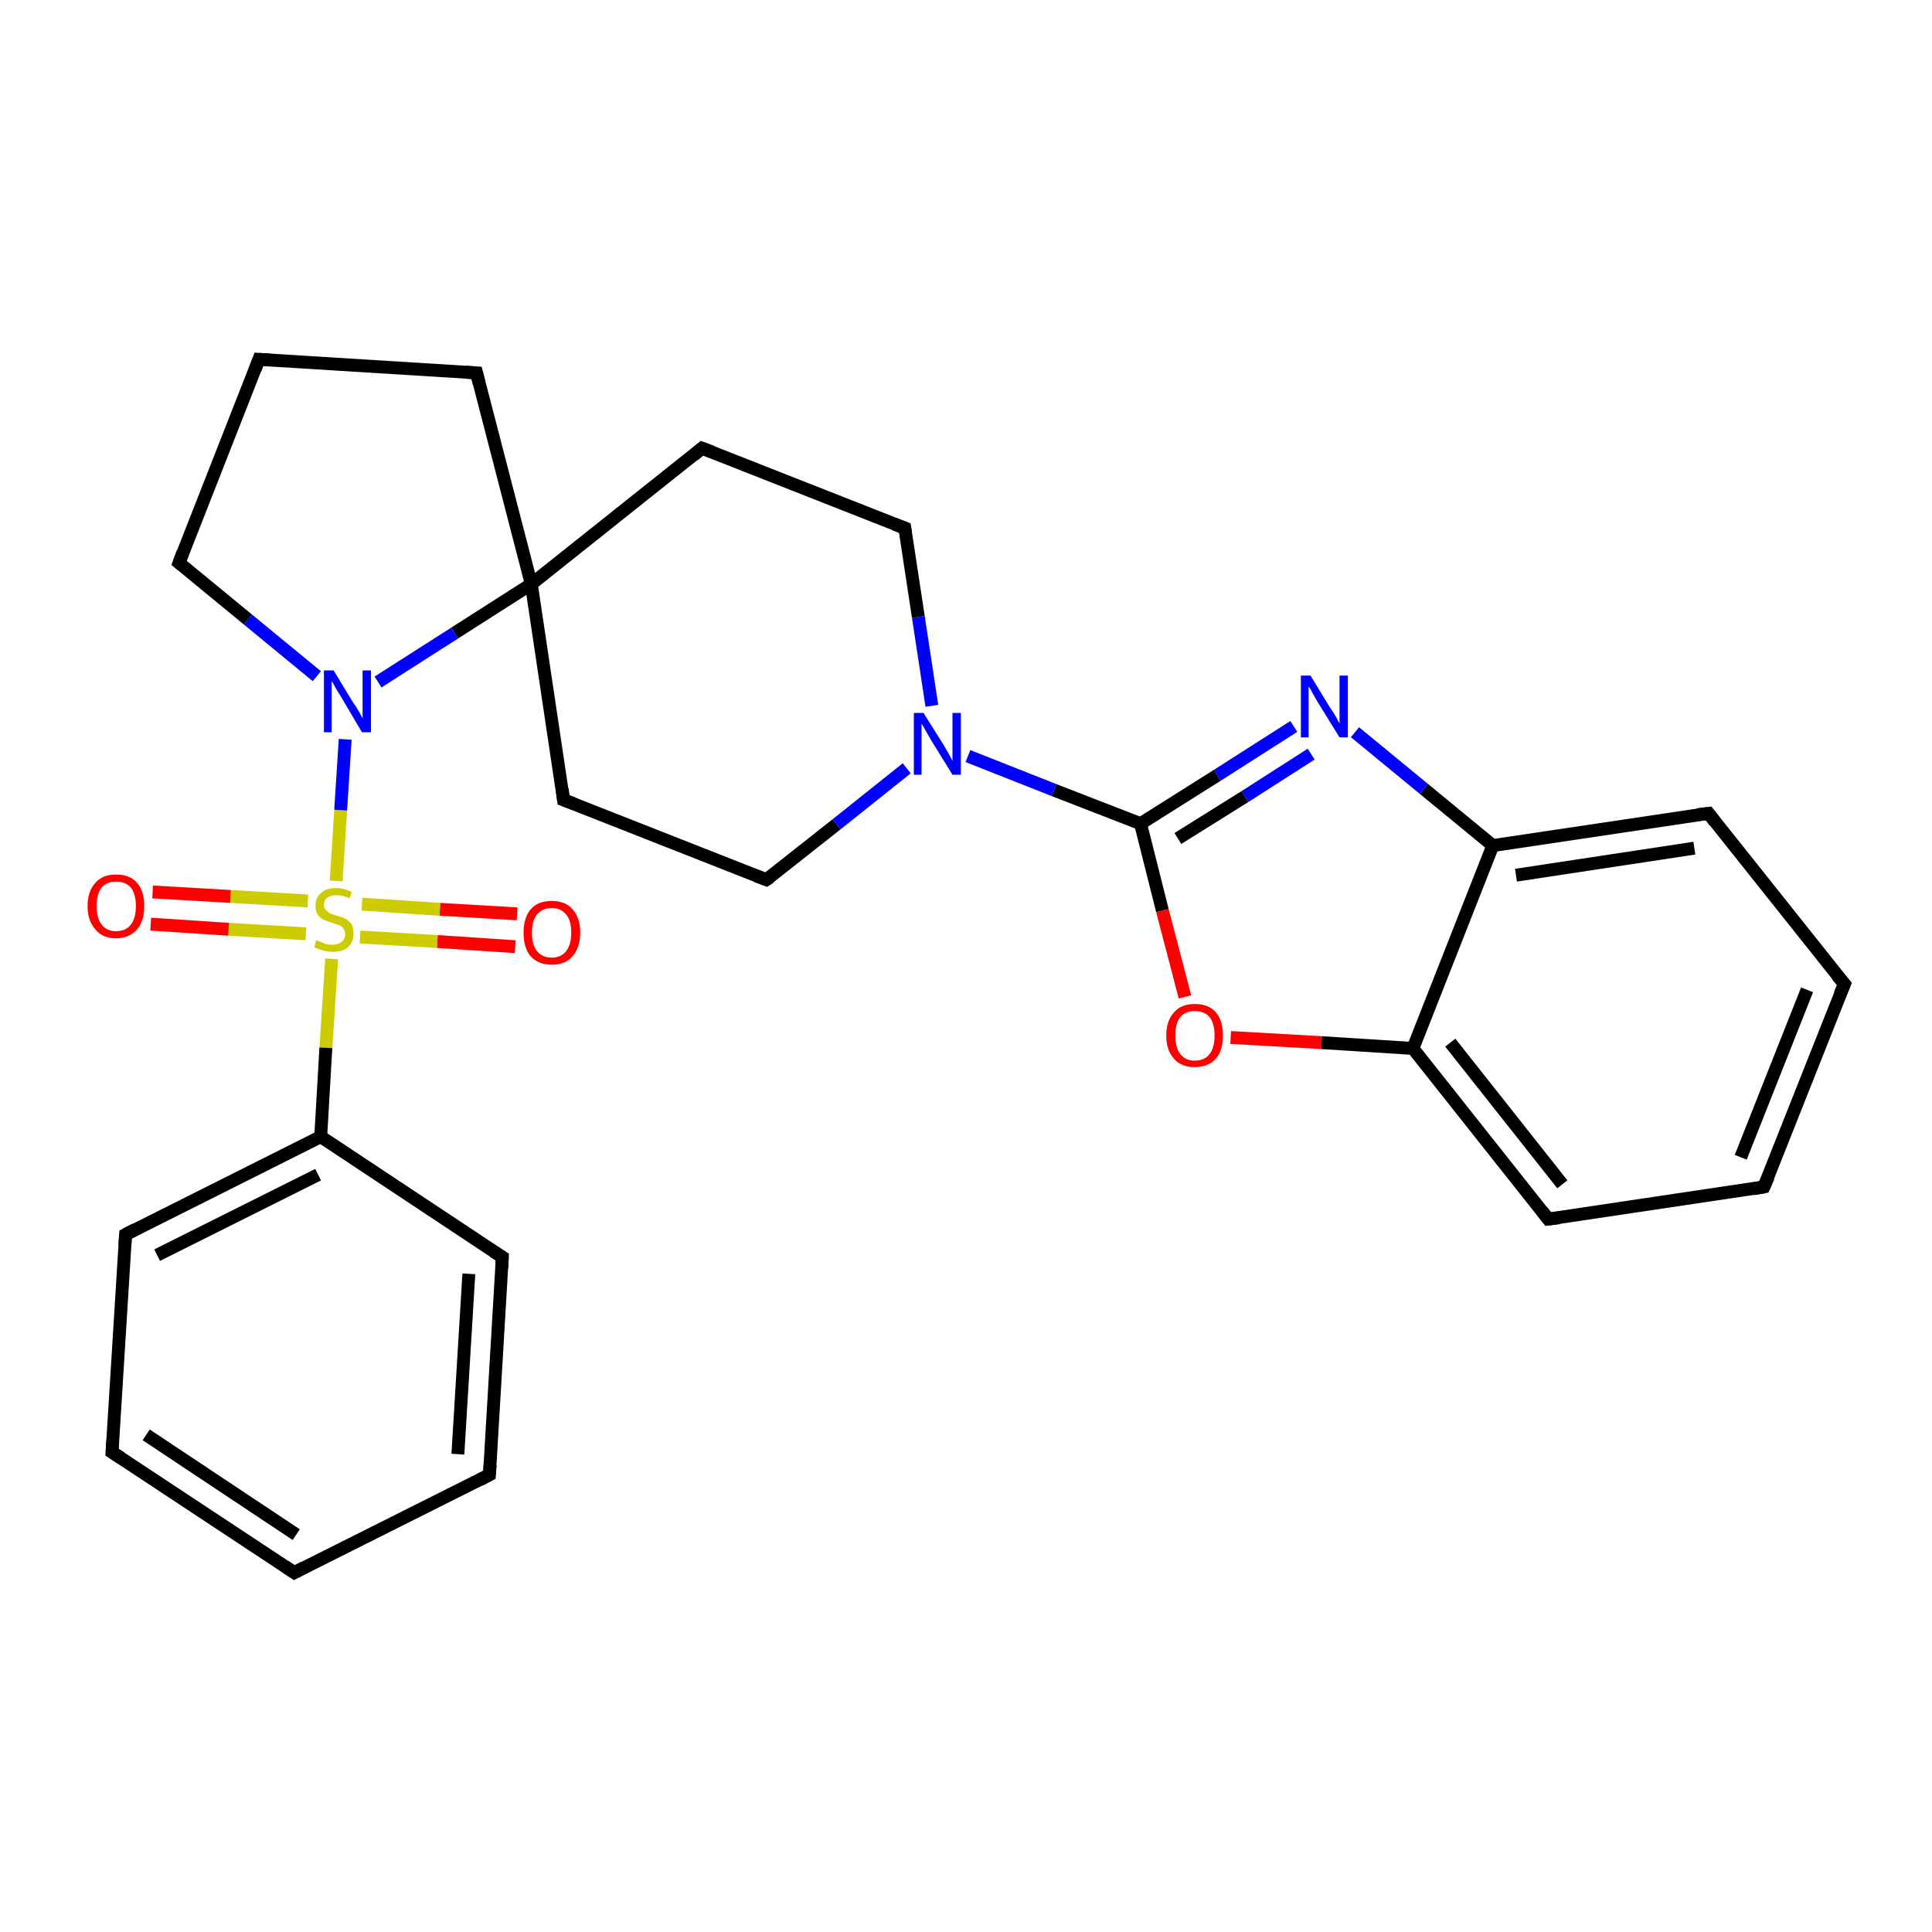 <?xml version='1.0' encoding='iso-8859-1'?>
<svg version='1.1' baseProfile='full'
              xmlns='http://www.w3.org/2000/svg'
                      xmlns:rdkit='http://www.rdkit.org/xml'
                      xmlns:xlink='http://www.w3.org/1999/xlink'
                  xml:space='preserve'
width='300px' height='300px' viewBox='0 0 300 300'>
<!-- END OF HEADER -->
<rect style='opacity:1.0;fill:#FFFFFF;stroke:none' width='300.0' height='300.0' x='0.0' y='0.0'> </rect>
<path class='bond-0 atom-0 atom-1' d='M 80.0,147.0 L 67.9,146.2' style='fill:none;fill-rule:evenodd;stroke:#FF0000;stroke-width:2.0px;stroke-linecap:butt;stroke-linejoin:miter;stroke-opacity:1' />
<path class='bond-0 atom-0 atom-1' d='M 67.9,146.2 L 55.9,145.5' style='fill:none;fill-rule:evenodd;stroke:#CCCC00;stroke-width:2.0px;stroke-linecap:butt;stroke-linejoin:miter;stroke-opacity:1' />
<path class='bond-0 atom-0 atom-1' d='M 80.3,141.9 L 68.3,141.2' style='fill:none;fill-rule:evenodd;stroke:#FF0000;stroke-width:2.0px;stroke-linecap:butt;stroke-linejoin:miter;stroke-opacity:1' />
<path class='bond-0 atom-0 atom-1' d='M 68.3,141.2 L 56.2,140.4' style='fill:none;fill-rule:evenodd;stroke:#CCCC00;stroke-width:2.0px;stroke-linecap:butt;stroke-linejoin:miter;stroke-opacity:1' />
<path class='bond-1 atom-1 atom-2' d='M 47.8,139.9 L 35.8,139.2' style='fill:none;fill-rule:evenodd;stroke:#CCCC00;stroke-width:2.0px;stroke-linecap:butt;stroke-linejoin:miter;stroke-opacity:1' />
<path class='bond-1 atom-1 atom-2' d='M 35.8,139.2 L 23.7,138.5' style='fill:none;fill-rule:evenodd;stroke:#FF0000;stroke-width:2.0px;stroke-linecap:butt;stroke-linejoin:miter;stroke-opacity:1' />
<path class='bond-1 atom-1 atom-2' d='M 47.5,145.0 L 35.5,144.3' style='fill:none;fill-rule:evenodd;stroke:#CCCC00;stroke-width:2.0px;stroke-linecap:butt;stroke-linejoin:miter;stroke-opacity:1' />
<path class='bond-1 atom-1 atom-2' d='M 35.5,144.3 L 23.4,143.5' style='fill:none;fill-rule:evenodd;stroke:#FF0000;stroke-width:2.0px;stroke-linecap:butt;stroke-linejoin:miter;stroke-opacity:1' />
<path class='bond-2 atom-1 atom-3' d='M 52.2,136.8 L 52.9,125.8' style='fill:none;fill-rule:evenodd;stroke:#CCCC00;stroke-width:2.0px;stroke-linecap:butt;stroke-linejoin:miter;stroke-opacity:1' />
<path class='bond-2 atom-1 atom-3' d='M 52.9,125.8 L 53.6,114.8' style='fill:none;fill-rule:evenodd;stroke:#0000FF;stroke-width:2.0px;stroke-linecap:butt;stroke-linejoin:miter;stroke-opacity:1' />
<path class='bond-3 atom-3 atom-4' d='M 49.2,105.0 L 38.5,96.2' style='fill:none;fill-rule:evenodd;stroke:#0000FF;stroke-width:2.0px;stroke-linecap:butt;stroke-linejoin:miter;stroke-opacity:1' />
<path class='bond-3 atom-3 atom-4' d='M 38.5,96.2 L 27.8,87.4' style='fill:none;fill-rule:evenodd;stroke:#000000;stroke-width:2.0px;stroke-linecap:butt;stroke-linejoin:miter;stroke-opacity:1' />
<path class='bond-4 atom-4 atom-5' d='M 27.8,87.4 L 40.2,55.8' style='fill:none;fill-rule:evenodd;stroke:#000000;stroke-width:2.0px;stroke-linecap:butt;stroke-linejoin:miter;stroke-opacity:1' />
<path class='bond-5 atom-5 atom-6' d='M 40.2,55.8 L 74.0,57.9' style='fill:none;fill-rule:evenodd;stroke:#000000;stroke-width:2.0px;stroke-linecap:butt;stroke-linejoin:miter;stroke-opacity:1' />
<path class='bond-6 atom-6 atom-7' d='M 74.0,57.9 L 82.5,90.7' style='fill:none;fill-rule:evenodd;stroke:#000000;stroke-width:2.0px;stroke-linecap:butt;stroke-linejoin:miter;stroke-opacity:1' />
<path class='bond-7 atom-7 atom-8' d='M 82.5,90.7 L 87.5,124.2' style='fill:none;fill-rule:evenodd;stroke:#000000;stroke-width:2.0px;stroke-linecap:butt;stroke-linejoin:miter;stroke-opacity:1' />
<path class='bond-8 atom-8 atom-9' d='M 87.5,124.2 L 119.0,136.6' style='fill:none;fill-rule:evenodd;stroke:#000000;stroke-width:2.0px;stroke-linecap:butt;stroke-linejoin:miter;stroke-opacity:1' />
<path class='bond-9 atom-9 atom-10' d='M 119.0,136.6 L 129.9,128.0' style='fill:none;fill-rule:evenodd;stroke:#000000;stroke-width:2.0px;stroke-linecap:butt;stroke-linejoin:miter;stroke-opacity:1' />
<path class='bond-9 atom-9 atom-10' d='M 129.9,128.0 L 140.8,119.3' style='fill:none;fill-rule:evenodd;stroke:#0000FF;stroke-width:2.0px;stroke-linecap:butt;stroke-linejoin:miter;stroke-opacity:1' />
<path class='bond-10 atom-10 atom-11' d='M 144.7,109.6 L 142.6,95.8' style='fill:none;fill-rule:evenodd;stroke:#0000FF;stroke-width:2.0px;stroke-linecap:butt;stroke-linejoin:miter;stroke-opacity:1' />
<path class='bond-10 atom-10 atom-11' d='M 142.6,95.8 L 140.5,82.0' style='fill:none;fill-rule:evenodd;stroke:#000000;stroke-width:2.0px;stroke-linecap:butt;stroke-linejoin:miter;stroke-opacity:1' />
<path class='bond-11 atom-11 atom-12' d='M 140.5,82.0 L 109.0,69.6' style='fill:none;fill-rule:evenodd;stroke:#000000;stroke-width:2.0px;stroke-linecap:butt;stroke-linejoin:miter;stroke-opacity:1' />
<path class='bond-12 atom-10 atom-13' d='M 150.3,117.4 L 163.7,122.7' style='fill:none;fill-rule:evenodd;stroke:#0000FF;stroke-width:2.0px;stroke-linecap:butt;stroke-linejoin:miter;stroke-opacity:1' />
<path class='bond-12 atom-10 atom-13' d='M 163.7,122.7 L 177.1,127.9' style='fill:none;fill-rule:evenodd;stroke:#000000;stroke-width:2.0px;stroke-linecap:butt;stroke-linejoin:miter;stroke-opacity:1' />
<path class='bond-13 atom-13 atom-14' d='M 177.1,127.9 L 180.5,141.4' style='fill:none;fill-rule:evenodd;stroke:#000000;stroke-width:2.0px;stroke-linecap:butt;stroke-linejoin:miter;stroke-opacity:1' />
<path class='bond-13 atom-13 atom-14' d='M 180.5,141.4 L 184.0,154.8' style='fill:none;fill-rule:evenodd;stroke:#FF0000;stroke-width:2.0px;stroke-linecap:butt;stroke-linejoin:miter;stroke-opacity:1' />
<path class='bond-14 atom-14 atom-15' d='M 191.1,161.1 L 205.2,161.9' style='fill:none;fill-rule:evenodd;stroke:#FF0000;stroke-width:2.0px;stroke-linecap:butt;stroke-linejoin:miter;stroke-opacity:1' />
<path class='bond-14 atom-14 atom-15' d='M 205.2,161.9 L 219.4,162.8' style='fill:none;fill-rule:evenodd;stroke:#000000;stroke-width:2.0px;stroke-linecap:butt;stroke-linejoin:miter;stroke-opacity:1' />
<path class='bond-15 atom-15 atom-16' d='M 219.4,162.8 L 240.4,189.3' style='fill:none;fill-rule:evenodd;stroke:#000000;stroke-width:2.0px;stroke-linecap:butt;stroke-linejoin:miter;stroke-opacity:1' />
<path class='bond-15 atom-15 atom-16' d='M 225.2,161.9 L 242.6,183.9' style='fill:none;fill-rule:evenodd;stroke:#000000;stroke-width:2.0px;stroke-linecap:butt;stroke-linejoin:miter;stroke-opacity:1' />
<path class='bond-16 atom-16 atom-17' d='M 240.4,189.3 L 273.9,184.3' style='fill:none;fill-rule:evenodd;stroke:#000000;stroke-width:2.0px;stroke-linecap:butt;stroke-linejoin:miter;stroke-opacity:1' />
<path class='bond-17 atom-17 atom-18' d='M 273.9,184.3 L 286.4,152.8' style='fill:none;fill-rule:evenodd;stroke:#000000;stroke-width:2.0px;stroke-linecap:butt;stroke-linejoin:miter;stroke-opacity:1' />
<path class='bond-17 atom-17 atom-18' d='M 270.3,179.7 L 280.6,153.7' style='fill:none;fill-rule:evenodd;stroke:#000000;stroke-width:2.0px;stroke-linecap:butt;stroke-linejoin:miter;stroke-opacity:1' />
<path class='bond-18 atom-18 atom-19' d='M 286.4,152.8 L 265.3,126.3' style='fill:none;fill-rule:evenodd;stroke:#000000;stroke-width:2.0px;stroke-linecap:butt;stroke-linejoin:miter;stroke-opacity:1' />
<path class='bond-19 atom-19 atom-20' d='M 265.3,126.3 L 231.8,131.3' style='fill:none;fill-rule:evenodd;stroke:#000000;stroke-width:2.0px;stroke-linecap:butt;stroke-linejoin:miter;stroke-opacity:1' />
<path class='bond-19 atom-19 atom-20' d='M 263.1,131.7 L 235.4,135.9' style='fill:none;fill-rule:evenodd;stroke:#000000;stroke-width:2.0px;stroke-linecap:butt;stroke-linejoin:miter;stroke-opacity:1' />
<path class='bond-20 atom-20 atom-21' d='M 231.8,131.3 L 221.1,122.5' style='fill:none;fill-rule:evenodd;stroke:#000000;stroke-width:2.0px;stroke-linecap:butt;stroke-linejoin:miter;stroke-opacity:1' />
<path class='bond-20 atom-20 atom-21' d='M 221.1,122.5 L 210.4,113.7' style='fill:none;fill-rule:evenodd;stroke:#0000FF;stroke-width:2.0px;stroke-linecap:butt;stroke-linejoin:miter;stroke-opacity:1' />
<path class='bond-21 atom-1 atom-22' d='M 51.5,148.9 L 50.6,162.7' style='fill:none;fill-rule:evenodd;stroke:#CCCC00;stroke-width:2.0px;stroke-linecap:butt;stroke-linejoin:miter;stroke-opacity:1' />
<path class='bond-21 atom-1 atom-22' d='M 50.6,162.7 L 49.8,176.5' style='fill:none;fill-rule:evenodd;stroke:#000000;stroke-width:2.0px;stroke-linecap:butt;stroke-linejoin:miter;stroke-opacity:1' />
<path class='bond-22 atom-22 atom-23' d='M 49.8,176.5 L 19.5,191.7' style='fill:none;fill-rule:evenodd;stroke:#000000;stroke-width:2.0px;stroke-linecap:butt;stroke-linejoin:miter;stroke-opacity:1' />
<path class='bond-22 atom-22 atom-23' d='M 49.4,182.4 L 24.4,194.9' style='fill:none;fill-rule:evenodd;stroke:#000000;stroke-width:2.0px;stroke-linecap:butt;stroke-linejoin:miter;stroke-opacity:1' />
<path class='bond-23 atom-23 atom-24' d='M 19.5,191.7 L 17.4,225.5' style='fill:none;fill-rule:evenodd;stroke:#000000;stroke-width:2.0px;stroke-linecap:butt;stroke-linejoin:miter;stroke-opacity:1' />
<path class='bond-24 atom-24 atom-25' d='M 17.4,225.5 L 45.7,244.2' style='fill:none;fill-rule:evenodd;stroke:#000000;stroke-width:2.0px;stroke-linecap:butt;stroke-linejoin:miter;stroke-opacity:1' />
<path class='bond-24 atom-24 atom-25' d='M 22.7,222.8 L 46.0,238.3' style='fill:none;fill-rule:evenodd;stroke:#000000;stroke-width:2.0px;stroke-linecap:butt;stroke-linejoin:miter;stroke-opacity:1' />
<path class='bond-25 atom-25 atom-26' d='M 45.7,244.2 L 76.0,229.0' style='fill:none;fill-rule:evenodd;stroke:#000000;stroke-width:2.0px;stroke-linecap:butt;stroke-linejoin:miter;stroke-opacity:1' />
<path class='bond-26 atom-26 atom-27' d='M 76.0,229.0 L 78.0,195.2' style='fill:none;fill-rule:evenodd;stroke:#000000;stroke-width:2.0px;stroke-linecap:butt;stroke-linejoin:miter;stroke-opacity:1' />
<path class='bond-26 atom-26 atom-27' d='M 71.1,225.8 L 72.8,197.8' style='fill:none;fill-rule:evenodd;stroke:#000000;stroke-width:2.0px;stroke-linecap:butt;stroke-linejoin:miter;stroke-opacity:1' />
<path class='bond-27 atom-7 atom-3' d='M 82.5,90.7 L 70.6,98.3' style='fill:none;fill-rule:evenodd;stroke:#000000;stroke-width:2.0px;stroke-linecap:butt;stroke-linejoin:miter;stroke-opacity:1' />
<path class='bond-27 atom-7 atom-3' d='M 70.6,98.3 L 58.7,105.9' style='fill:none;fill-rule:evenodd;stroke:#0000FF;stroke-width:2.0px;stroke-linecap:butt;stroke-linejoin:miter;stroke-opacity:1' />
<path class='bond-28 atom-12 atom-7' d='M 109.0,69.6 L 82.5,90.7' style='fill:none;fill-rule:evenodd;stroke:#000000;stroke-width:2.0px;stroke-linecap:butt;stroke-linejoin:miter;stroke-opacity:1' />
<path class='bond-29 atom-21 atom-13' d='M 200.9,112.8 L 189.0,120.4' style='fill:none;fill-rule:evenodd;stroke:#0000FF;stroke-width:2.0px;stroke-linecap:butt;stroke-linejoin:miter;stroke-opacity:1' />
<path class='bond-29 atom-21 atom-13' d='M 189.0,120.4 L 177.1,127.9' style='fill:none;fill-rule:evenodd;stroke:#000000;stroke-width:2.0px;stroke-linecap:butt;stroke-linejoin:miter;stroke-opacity:1' />
<path class='bond-29 atom-21 atom-13' d='M 203.6,117.1 L 193.3,123.7' style='fill:none;fill-rule:evenodd;stroke:#0000FF;stroke-width:2.0px;stroke-linecap:butt;stroke-linejoin:miter;stroke-opacity:1' />
<path class='bond-29 atom-21 atom-13' d='M 193.3,123.7 L 182.9,130.2' style='fill:none;fill-rule:evenodd;stroke:#000000;stroke-width:2.0px;stroke-linecap:butt;stroke-linejoin:miter;stroke-opacity:1' />
<path class='bond-30 atom-20 atom-15' d='M 231.8,131.3 L 219.4,162.8' style='fill:none;fill-rule:evenodd;stroke:#000000;stroke-width:2.0px;stroke-linecap:butt;stroke-linejoin:miter;stroke-opacity:1' />
<path class='bond-31 atom-27 atom-22' d='M 78.0,195.2 L 49.8,176.5' style='fill:none;fill-rule:evenodd;stroke:#000000;stroke-width:2.0px;stroke-linecap:butt;stroke-linejoin:miter;stroke-opacity:1' />
<path d='M 28.3,87.8 L 27.8,87.4 L 28.4,85.8' style='fill:none;stroke:#000000;stroke-width:2.0px;stroke-linecap:butt;stroke-linejoin:miter;stroke-opacity:1;' />
<path d='M 39.6,57.4 L 40.2,55.8 L 41.9,55.9' style='fill:none;stroke:#000000;stroke-width:2.0px;stroke-linecap:butt;stroke-linejoin:miter;stroke-opacity:1;' />
<path d='M 72.3,57.8 L 74.0,57.9 L 74.4,59.5' style='fill:none;stroke:#000000;stroke-width:2.0px;stroke-linecap:butt;stroke-linejoin:miter;stroke-opacity:1;' />
<path d='M 87.3,122.5 L 87.5,124.2 L 89.1,124.8' style='fill:none;stroke:#000000;stroke-width:2.0px;stroke-linecap:butt;stroke-linejoin:miter;stroke-opacity:1;' />
<path d='M 117.4,136.0 L 119.0,136.6 L 119.6,136.2' style='fill:none;stroke:#000000;stroke-width:2.0px;stroke-linecap:butt;stroke-linejoin:miter;stroke-opacity:1;' />
<path d='M 140.6,82.7 L 140.5,82.0 L 138.9,81.4' style='fill:none;stroke:#000000;stroke-width:2.0px;stroke-linecap:butt;stroke-linejoin:miter;stroke-opacity:1;' />
<path d='M 110.6,70.2 L 109.0,69.6 L 107.7,70.7' style='fill:none;stroke:#000000;stroke-width:2.0px;stroke-linecap:butt;stroke-linejoin:miter;stroke-opacity:1;' />
<path d='M 239.4,188.0 L 240.4,189.3 L 242.1,189.1' style='fill:none;stroke:#000000;stroke-width:2.0px;stroke-linecap:butt;stroke-linejoin:miter;stroke-opacity:1;' />
<path d='M 272.3,184.6 L 273.9,184.3 L 274.6,182.7' style='fill:none;stroke:#000000;stroke-width:2.0px;stroke-linecap:butt;stroke-linejoin:miter;stroke-opacity:1;' />
<path d='M 285.7,154.4 L 286.4,152.8 L 285.3,151.5' style='fill:none;stroke:#000000;stroke-width:2.0px;stroke-linecap:butt;stroke-linejoin:miter;stroke-opacity:1;' />
<path d='M 266.3,127.6 L 265.3,126.3 L 263.6,126.5' style='fill:none;stroke:#000000;stroke-width:2.0px;stroke-linecap:butt;stroke-linejoin:miter;stroke-opacity:1;' />
<path d='M 21.0,190.9 L 19.5,191.7 L 19.4,193.3' style='fill:none;stroke:#000000;stroke-width:2.0px;stroke-linecap:butt;stroke-linejoin:miter;stroke-opacity:1;' />
<path d='M 17.5,223.8 L 17.4,225.5 L 18.8,226.4' style='fill:none;stroke:#000000;stroke-width:2.0px;stroke-linecap:butt;stroke-linejoin:miter;stroke-opacity:1;' />
<path d='M 44.2,243.2 L 45.7,244.2 L 47.2,243.4' style='fill:none;stroke:#000000;stroke-width:2.0px;stroke-linecap:butt;stroke-linejoin:miter;stroke-opacity:1;' />
<path d='M 74.5,229.8 L 76.0,229.0 L 76.1,227.4' style='fill:none;stroke:#000000;stroke-width:2.0px;stroke-linecap:butt;stroke-linejoin:miter;stroke-opacity:1;' />
<path d='M 77.9,196.9 L 78.0,195.2 L 76.6,194.3' style='fill:none;stroke:#000000;stroke-width:2.0px;stroke-linecap:butt;stroke-linejoin:miter;stroke-opacity:1;' />
<path class='atom-0' d='M 81.3 144.8
Q 81.3 142.5, 82.4 141.2
Q 83.5 139.9, 85.7 139.9
Q 87.8 139.9, 88.9 141.2
Q 90.1 142.5, 90.1 144.8
Q 90.1 147.1, 88.9 148.5
Q 87.8 149.8, 85.7 149.8
Q 83.6 149.8, 82.4 148.5
Q 81.3 147.2, 81.3 144.8
M 85.7 148.7
Q 87.1 148.7, 87.9 147.7
Q 88.7 146.7, 88.7 144.8
Q 88.7 142.9, 87.9 142.0
Q 87.1 141.0, 85.7 141.0
Q 84.2 141.0, 83.4 142.0
Q 82.6 142.9, 82.6 144.8
Q 82.6 146.8, 83.4 147.7
Q 84.2 148.7, 85.7 148.7
' fill='#FF0000'/>
<path class='atom-1' d='M 49.1 146.0
Q 49.3 146.1, 49.7 146.2
Q 50.1 146.4, 50.6 146.6
Q 51.1 146.7, 51.6 146.7
Q 52.5 146.7, 53.1 146.2
Q 53.6 145.8, 53.6 145.0
Q 53.6 144.5, 53.3 144.2
Q 53.1 143.8, 52.7 143.7
Q 52.2 143.5, 51.6 143.3
Q 50.7 143.0, 50.2 142.8
Q 49.7 142.5, 49.3 142.0
Q 49.0 141.5, 49.0 140.6
Q 49.0 139.4, 49.8 138.7
Q 50.6 137.9, 52.2 137.9
Q 53.4 137.9, 54.6 138.5
L 54.3 139.5
Q 53.2 139.0, 52.3 139.0
Q 51.4 139.0, 50.8 139.4
Q 50.3 139.8, 50.3 140.5
Q 50.3 141.0, 50.6 141.3
Q 50.9 141.6, 51.2 141.8
Q 51.6 142.0, 52.3 142.2
Q 53.2 142.4, 53.7 142.7
Q 54.2 143.0, 54.6 143.5
Q 54.9 144.1, 54.9 145.0
Q 54.9 146.3, 54.0 147.1
Q 53.2 147.8, 51.7 147.8
Q 50.8 147.8, 50.2 147.6
Q 49.5 147.4, 48.8 147.1
L 49.1 146.0
' fill='#CCCC00'/>
<path class='atom-2' d='M 13.6 140.7
Q 13.6 138.4, 14.8 137.1
Q 15.9 135.8, 18.0 135.8
Q 20.2 135.8, 21.3 137.1
Q 22.4 138.4, 22.4 140.7
Q 22.4 143.0, 21.3 144.3
Q 20.1 145.7, 18.0 145.7
Q 15.9 145.7, 14.8 144.3
Q 13.6 143.0, 13.6 140.7
M 18.0 144.6
Q 19.5 144.6, 20.3 143.6
Q 21.1 142.6, 21.1 140.7
Q 21.1 138.8, 20.3 137.8
Q 19.5 136.9, 18.0 136.9
Q 16.6 136.9, 15.8 137.8
Q 15.0 138.8, 15.0 140.7
Q 15.0 142.6, 15.8 143.6
Q 16.6 144.6, 18.0 144.6
' fill='#FF0000'/>
<path class='atom-3' d='M 51.8 104.1
L 54.9 109.2
Q 55.3 109.7, 55.8 110.6
Q 56.3 111.5, 56.3 111.6
L 56.3 104.1
L 57.6 104.1
L 57.6 113.7
L 56.2 113.7
L 52.9 108.1
Q 52.5 107.5, 52.1 106.8
Q 51.7 106.0, 51.5 105.8
L 51.5 113.7
L 50.3 113.7
L 50.3 104.1
L 51.8 104.1
' fill='#0000FF'/>
<path class='atom-10' d='M 143.4 110.7
L 146.6 115.8
Q 146.9 116.3, 147.4 117.2
Q 147.9 118.1, 147.9 118.2
L 147.9 110.7
L 149.2 110.7
L 149.2 120.3
L 147.9 120.3
L 144.5 114.8
Q 144.1 114.1, 143.7 113.4
Q 143.3 112.6, 143.1 112.4
L 143.1 120.3
L 141.9 120.3
L 141.9 110.7
L 143.4 110.7
' fill='#0000FF'/>
<path class='atom-14' d='M 181.1 160.8
Q 181.1 158.5, 182.3 157.2
Q 183.4 155.9, 185.5 155.9
Q 187.7 155.9, 188.8 157.2
Q 189.9 158.5, 189.9 160.8
Q 189.9 163.1, 188.8 164.4
Q 187.6 165.7, 185.5 165.7
Q 183.4 165.7, 182.3 164.4
Q 181.1 163.1, 181.1 160.8
M 185.5 164.7
Q 187.0 164.7, 187.8 163.7
Q 188.6 162.7, 188.6 160.8
Q 188.6 158.9, 187.8 157.9
Q 187.0 157.0, 185.5 157.0
Q 184.1 157.0, 183.3 157.9
Q 182.5 158.9, 182.5 160.8
Q 182.5 162.7, 183.3 163.7
Q 184.1 164.7, 185.5 164.7
' fill='#FF0000'/>
<path class='atom-21' d='M 203.5 104.9
L 206.6 110.0
Q 207.0 110.5, 207.5 111.4
Q 208.0 112.3, 208.0 112.4
L 208.0 104.9
L 209.3 104.9
L 209.3 114.5
L 208.0 114.5
L 204.6 109.0
Q 204.2 108.3, 203.8 107.6
Q 203.4 106.8, 203.2 106.6
L 203.2 114.5
L 202.0 114.5
L 202.0 104.9
L 203.5 104.9
' fill='#0000FF'/>
</svg>
